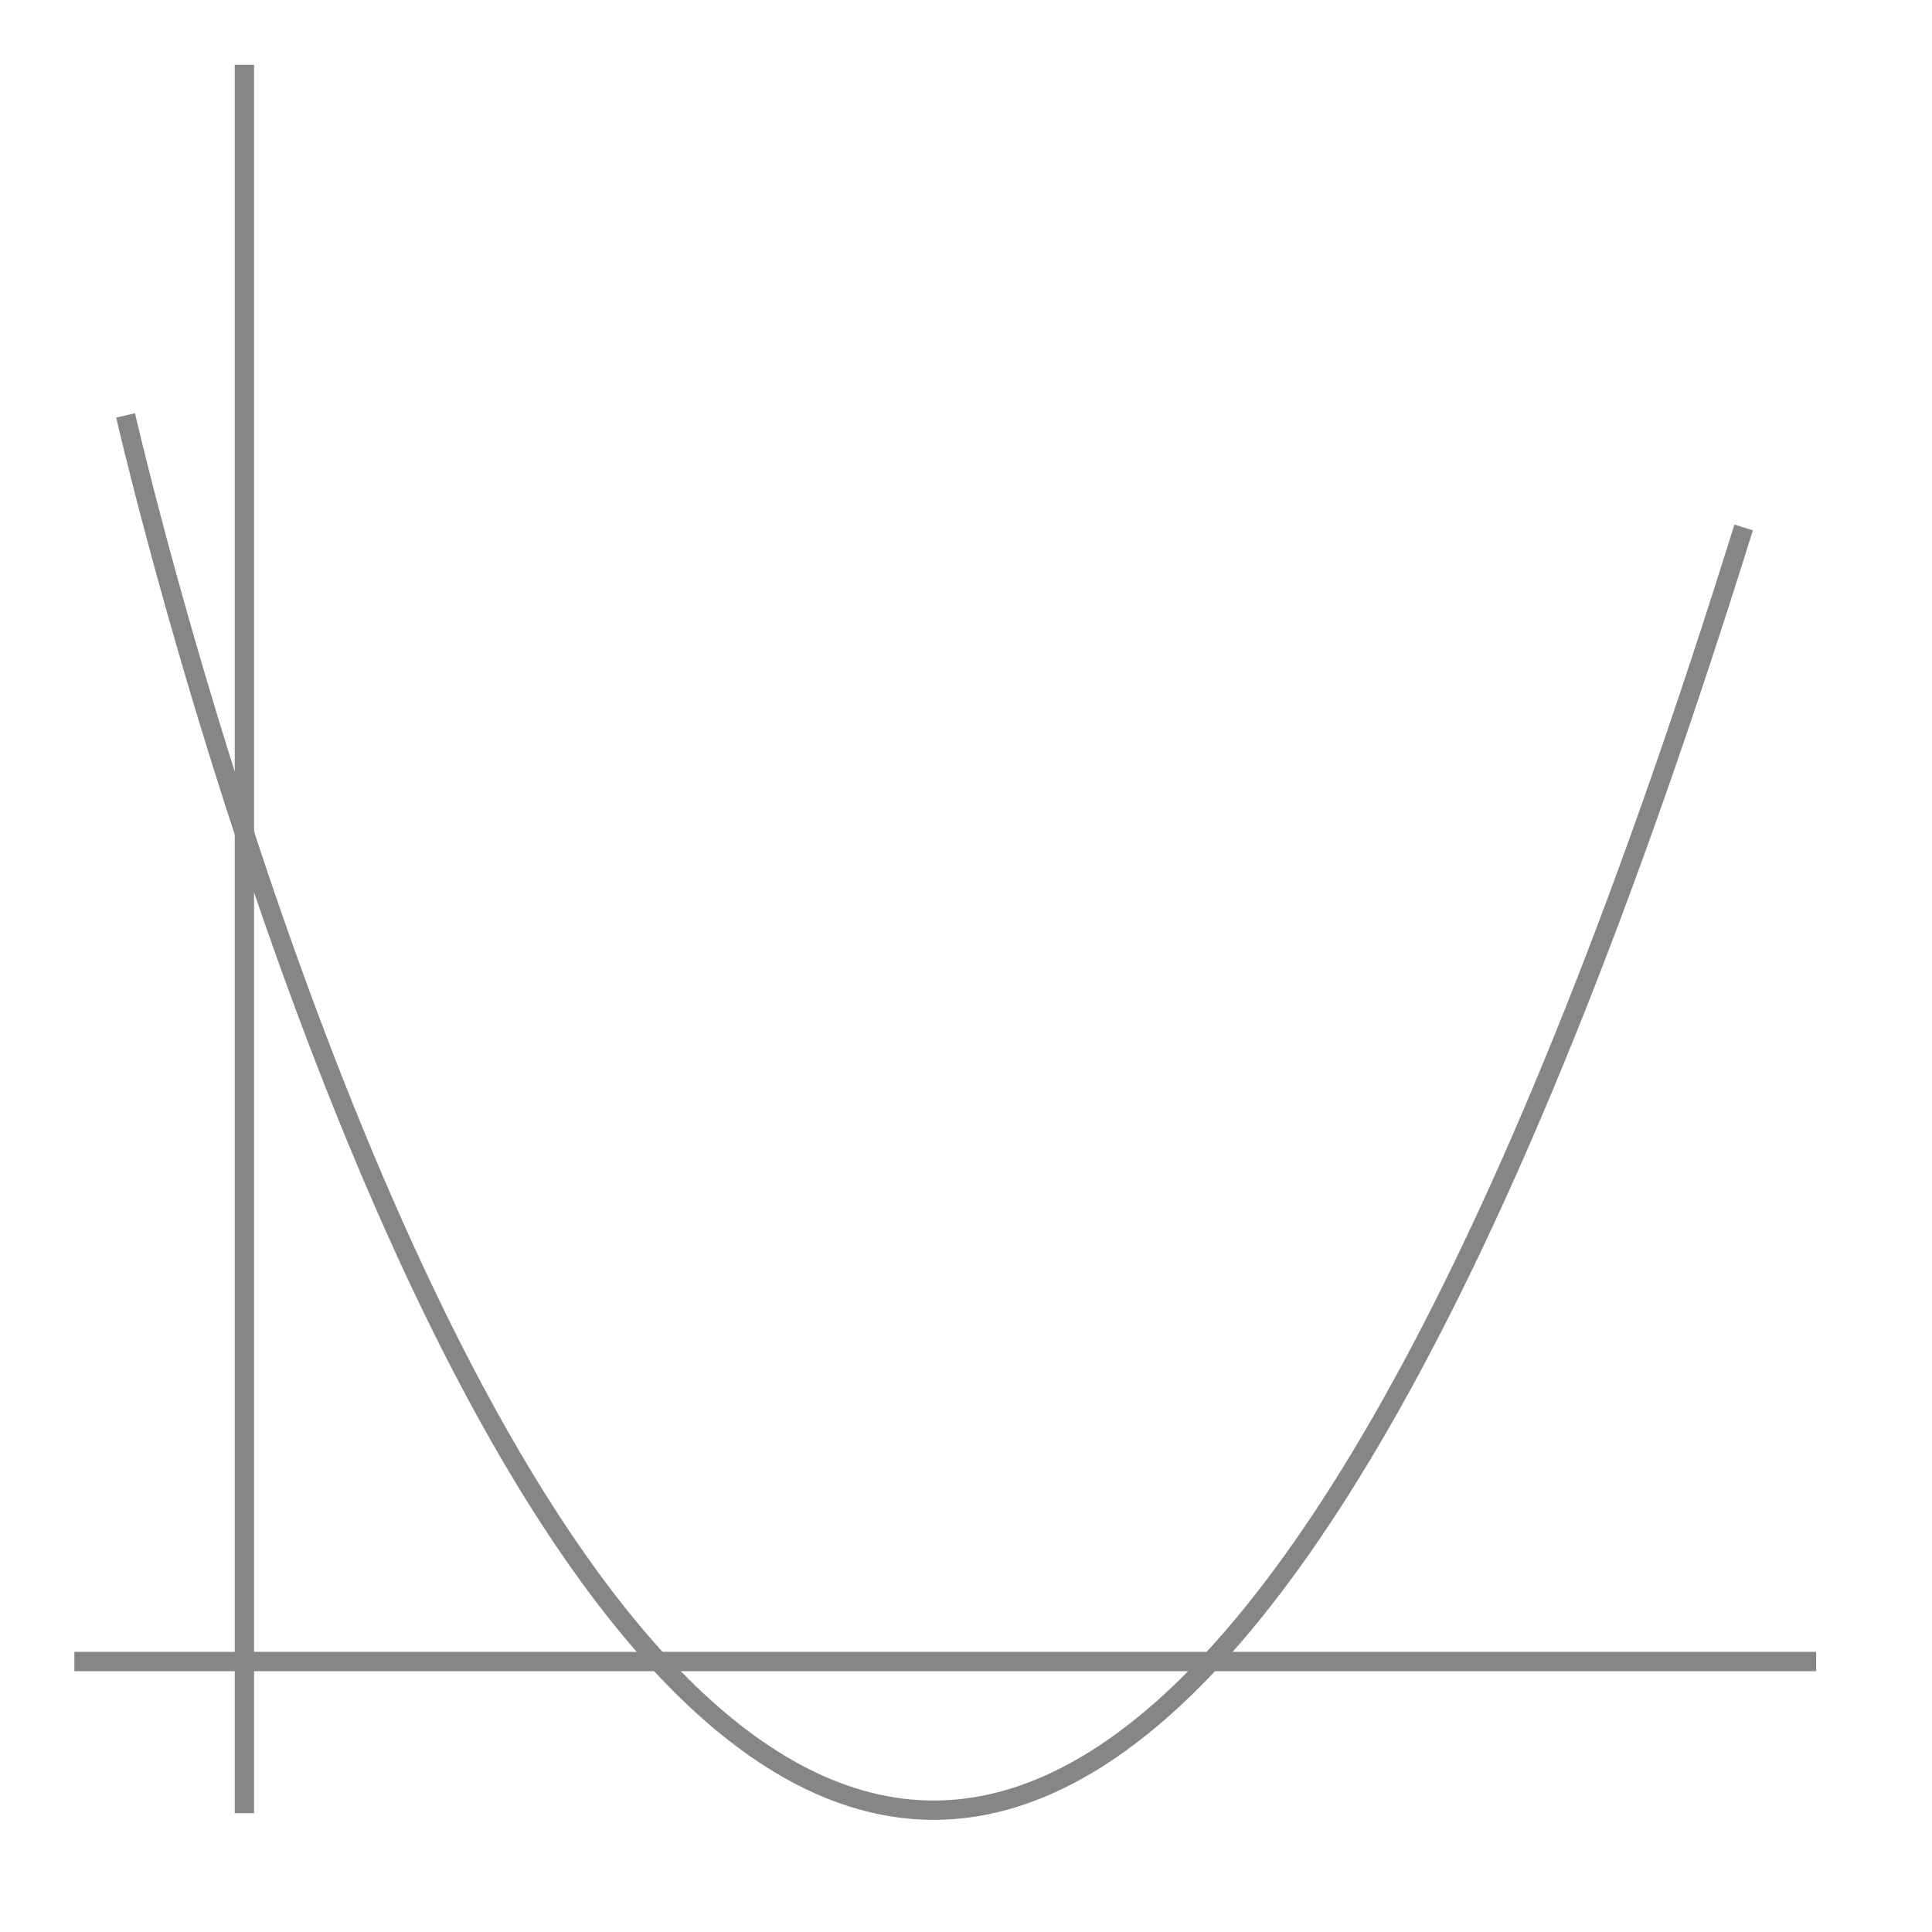 <?xml version="1.0" encoding="iso-8859-1"?>
<!-- Generator: Adobe Illustrator 16.0.0, SVG Export Plug-In . SVG Version: 6.00 Build 0)  -->
<!DOCTYPE svg PUBLIC "-//W3C//DTD SVG 1.1//EN" "http://www.w3.org/Graphics/SVG/1.1/DTD/svg11.dtd">
<svg version="1.1" id="Layer_1" xmlns="http://www.w3.org/2000/svg" xmlns:xlink="http://www.w3.org/1999/xlink" x="0px" y="0px"
	 width="200px" height="200px" viewBox="0 0 200 200" style="enable-background:new 0 0 200 200;" xml:space="preserve">
<line style="fill:none;stroke:#868686;stroke-width:2;stroke-miterlimit:10;" x1="25.3" y1="6.7" x2="25.3" y2="187.7"/>
<line style="fill:none;stroke:#868686;stroke-width:2;stroke-miterlimit:10;" x1="7.7" y1="172" x2="188" y2="172"/>
<path style="fill:none;stroke:#868686;stroke-width:2;stroke-miterlimit:10;" d="M13,43c0,0,72.4,317,167.5,11.6"/>
</svg>

